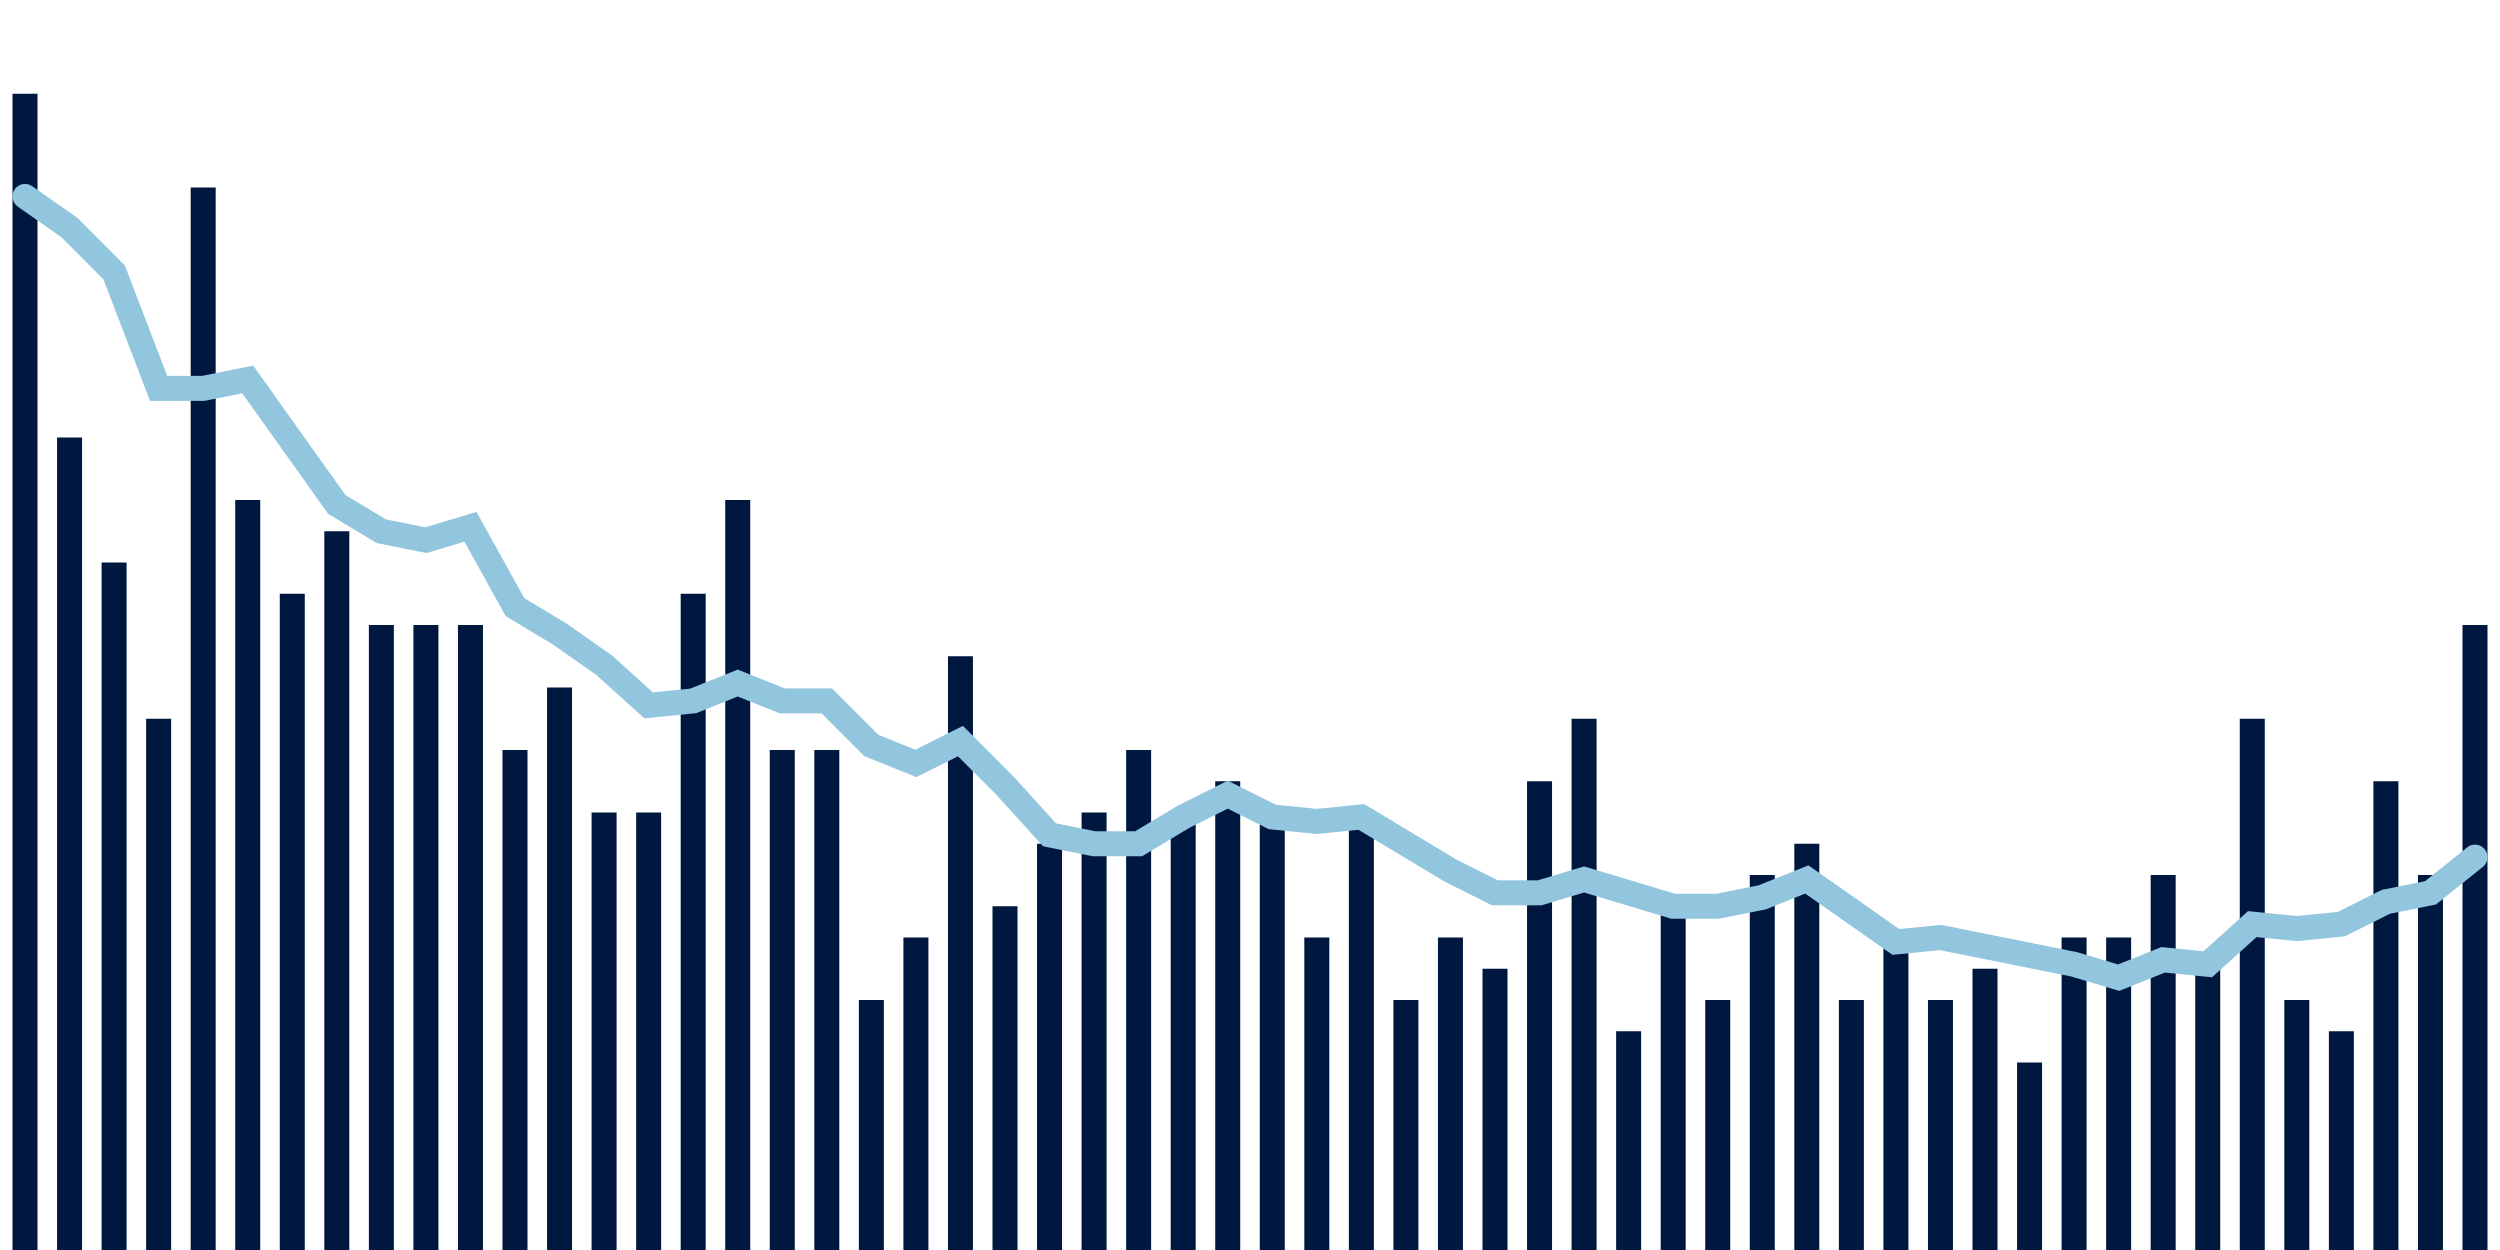 <svg meta="{&quot;DATA_PUBLISHED_DATE&quot;:&quot;2022-06-07&quot;,&quot;RENDER_DATE&quot;:&quot;2022-06-07&quot;,&quot;FIRST_DATE&quot;:&quot;2022-03-21&quot;,&quot;LAST_DATE&quot;:&quot;2022-05-15&quot;}" xmlns="http://www.w3.org/2000/svg" viewBox="0,0,200,100"><g transform="translate(0,0)"></g><g class="fg-bars death-date" fill="#00183f" stroke="none"><g><rect x="197" y="50" width="2" height="50" id="death-date-0"></rect></g><g><rect x="193.436" y="70" width="2" height="30" id="death-date-1"></rect></g><g><rect x="189.873" y="62.5" width="2" height="37.5" id="death-date-2"></rect></g><g><rect x="186.309" y="82.5" width="2" height="17.5" id="death-date-3"></rect></g><g><rect x="182.745" y="80" width="2" height="20" id="death-date-4"></rect></g><g><rect x="179.182" y="57.5" width="2" height="42.5" id="death-date-5"></rect></g><g><rect x="175.618" y="77.5" width="2" height="22.5" id="death-date-6"></rect></g><g><rect x="172.055" y="70" width="2" height="30" id="death-date-7"></rect></g><g><rect x="168.491" y="75" width="2" height="25" id="death-date-8"></rect></g><g><rect x="164.927" y="75" width="2" height="25" id="death-date-9"></rect></g><g><rect x="161.364" y="85" width="2" height="15" id="death-date-10"></rect></g><g><rect x="157.8" y="77.5" width="2" height="22.5" id="death-date-11"></rect></g><g><rect x="154.236" y="80" width="2" height="20" id="death-date-12"></rect></g><g><rect x="150.673" y="75" width="2" height="25" id="death-date-13"></rect></g><g><rect x="147.109" y="80" width="2" height="20" id="death-date-14"></rect></g><g><rect x="143.545" y="67.5" width="2" height="32.5" id="death-date-15"></rect></g><g><rect x="139.982" y="70" width="2" height="30" id="death-date-16"></rect></g><g><rect x="136.418" y="80" width="2" height="20" id="death-date-17"></rect></g><g><rect x="132.855" y="72.5" width="2" height="27.5" id="death-date-18"></rect></g><g><rect x="129.291" y="82.5" width="2" height="17.5" id="death-date-19"></rect></g><g><rect x="125.727" y="57.5" width="2" height="42.5" id="death-date-20"></rect></g><g><rect x="122.164" y="62.5" width="2" height="37.5" id="death-date-21"></rect></g><g><rect x="118.6" y="77.5" width="2" height="22.5" id="death-date-22"></rect></g><g><rect x="115.036" y="75" width="2" height="25" id="death-date-23"></rect></g><g><rect x="111.473" y="80" width="2" height="20" id="death-date-24"></rect></g><g><rect x="107.909" y="65" width="2" height="35" id="death-date-25"></rect></g><g><rect x="104.345" y="75" width="2" height="25" id="death-date-26"></rect></g><g><rect x="100.782" y="65" width="2" height="35" id="death-date-27"></rect></g><g><rect x="97.218" y="62.5" width="2" height="37.5" id="death-date-28"></rect></g><g><rect x="93.655" y="65" width="2" height="35" id="death-date-29"></rect></g><g><rect x="90.091" y="60" width="2" height="40" id="death-date-30"></rect></g><g><rect x="86.527" y="65" width="2" height="35" id="death-date-31"></rect></g><g><rect x="82.964" y="67.5" width="2" height="32.5" id="death-date-32"></rect></g><g><rect x="79.4" y="72.5" width="2" height="27.5" id="death-date-33"></rect></g><g><rect x="75.836" y="52.5" width="2" height="47.5" id="death-date-34"></rect></g><g><rect x="72.273" y="75" width="2" height="25" id="death-date-35"></rect></g><g><rect x="68.709" y="80" width="2" height="20" id="death-date-36"></rect></g><g><rect x="65.145" y="60" width="2" height="40" id="death-date-37"></rect></g><g><rect x="61.582" y="60" width="2" height="40" id="death-date-38"></rect></g><g><rect x="58.018" y="40" width="2" height="60" id="death-date-39"></rect></g><g><rect x="54.455" y="47.5" width="2" height="52.5" id="death-date-40"></rect></g><g><rect x="50.891" y="65" width="2" height="35" id="death-date-41"></rect></g><g><rect x="47.327" y="65" width="2" height="35" id="death-date-42"></rect></g><g><rect x="43.764" y="55" width="2" height="45" id="death-date-43"></rect></g><g><rect x="40.2" y="60" width="2" height="40" id="death-date-44"></rect></g><g><rect x="36.636" y="50" width="2" height="50" id="death-date-45"></rect></g><g><rect x="33.073" y="50" width="2" height="50" id="death-date-46"></rect></g><g><rect x="29.509" y="50" width="2" height="50" id="death-date-47"></rect></g><g><rect x="25.945" y="42.5" width="2" height="57.5" id="death-date-48"></rect></g><g><rect x="22.382" y="47.5" width="2" height="52.5" id="death-date-49"></rect></g><g><rect x="18.818" y="40" width="2" height="60" id="death-date-50"></rect></g><g><rect x="15.255" y="15" width="2" height="85" id="death-date-51"></rect></g><g><rect x="11.691" y="57.5" width="2" height="42.5" id="death-date-52"></rect></g><g><rect x="8.127" y="45" width="2" height="55" id="death-date-53"></rect></g><g><rect x="4.564" y="35" width="2" height="65" id="death-date-54"></rect></g><g><rect x="1" y="7.5" width="2" height="92.5" id="death-date-55"></rect></g></g><g class="fg-line death-date" fill="none" stroke="#92c5de" stroke-width="2" stroke-linecap="round"><path d="M198,68.571L194.436,71.429L190.873,72.143L187.309,73.929L183.745,74.286L180.182,73.929L176.618,77.143L173.055,76.786L169.491,78.214L165.927,77.143L162.364,76.429L158.8,75.714L155.236,75L151.673,75.357L148.109,72.857L144.545,70.357L140.982,71.786L137.418,72.5L133.855,72.5L130.291,71.429L126.727,70.357L123.164,71.429L119.6,71.429L116.036,69.643L112.473,67.5L108.909,65.357L105.345,65.714L101.782,65.357L98.218,63.571L94.655,65.357L91.091,67.5L87.527,67.5L83.964,66.786L80.4,62.857L76.836,59.286L73.273,61.071L69.709,59.643L66.145,56.071L62.582,56.071L59.018,54.643L55.455,56.071L51.891,56.429L48.327,53.214L44.764,50.714L41.2,48.571L37.636,42.143L34.073,43.214L30.509,42.5L26.945,40.357L23.382,35.357L19.818,30.357L16.255,31.071L12.691,31.071L9.127,21.786L5.564,18.214L2,15.714"></path></g></svg>
